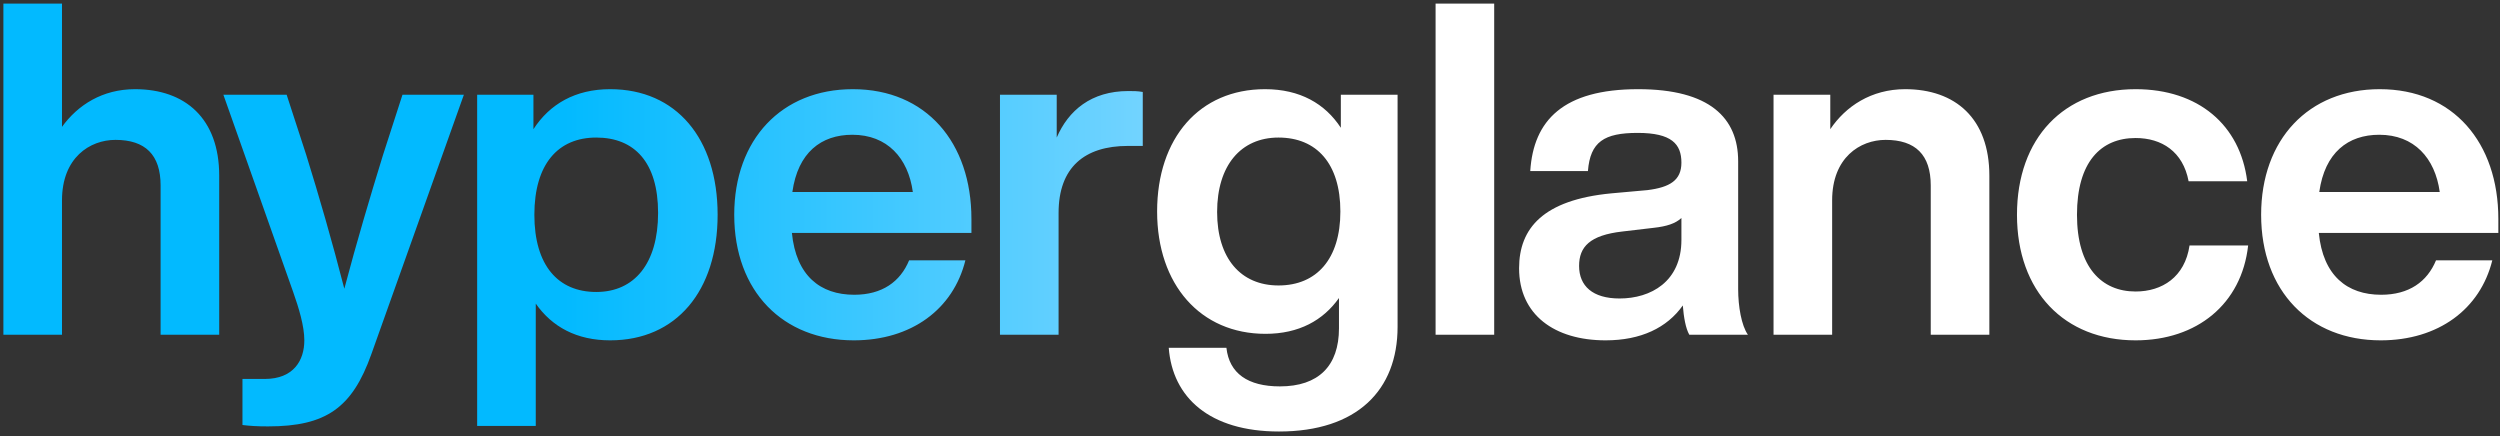 <svg width="516" height="90" viewBox="0 0 516 90" fill="none" xmlns="http://www.w3.org/2000/svg">
<rect x="0" y="0" width="516" height="90" fill="#333333" stroke="none"/>
<path d="M27.868 18.407C21.148 18.407 16.06 21.671 12.796 26.183V0.743H0.7V69.095H12.796V41.351C12.796 32.519 18.556 28.871 23.836 28.871C29.98 28.871 33.148 31.943 33.148 38.279V69.095H45.244V36.263C45.244 24.455 38.236 18.407 27.868 18.407ZM83.069 19.559L79.037 32.039C76.349 40.775 73.661 49.799 71.069 59.591C68.573 49.895 65.885 40.583 63.197 31.943L59.165 19.559H46.109L60.509 60.263C61.661 63.527 62.813 67.271 62.813 70.247C62.813 74.375 60.605 78.215 54.653 78.215H50.045V87.719C51.581 87.911 53.021 88.007 55.325 88.007C67.325 88.007 72.701 84.167 76.637 73.127L95.741 19.559H83.069ZM125.941 18.407C118.741 18.407 113.461 21.479 110.101 26.663V19.559H98.485V87.911H110.581V62.663C113.941 67.463 119.029 70.247 125.941 70.247C139.573 70.247 148.117 60.071 148.117 44.327C148.117 28.583 139.573 18.407 125.941 18.407ZM123.061 60.263C115.189 60.263 110.293 54.791 110.293 44.327C110.293 33.863 115.189 28.391 123.061 28.391C130.933 28.391 135.829 33.479 135.829 43.943C135.829 54.407 130.933 60.263 123.061 60.263ZM200.504 45.191C200.504 29.447 191.192 18.407 176.024 18.407C161.336 18.407 151.544 28.775 151.544 44.327C151.544 60.167 161.624 70.247 176.216 70.247C188.12 70.247 196.76 63.815 199.256 53.735H187.64C185.816 58.151 182.072 60.839 176.312 60.839C169.304 60.839 164.312 56.903 163.448 48.071H200.504V45.191ZM175.928 27.815C183.128 27.815 187.448 32.615 188.408 39.623H163.544C164.696 31.463 169.496 27.815 175.928 27.815ZM232.891 18.791C225.211 18.791 220.507 22.823 218.107 28.391V19.559H206.395V69.095H218.491V43.943C218.491 34.535 223.867 30.119 232.795 30.119H235.867V18.983C234.811 18.791 233.947 18.791 232.891 18.791Z" fill="url(#paint0_linear_210_2054)"/>
<path d="M276.749 19.559V26.375C273.485 21.383 268.301 18.407 261.101 18.407C247.565 18.407 238.829 28.487 238.829 43.655C238.829 58.727 247.757 68.903 261.197 68.903C268.109 68.903 273.101 66.119 276.365 61.511V67.751C276.365 75.527 272.141 79.751 264.173 79.751C257.549 79.751 253.709 77.063 253.133 71.783H241.229C241.997 82.055 249.677 89.063 263.981 89.063C280.109 89.063 288.461 80.519 288.461 67.463V19.559H276.749ZM263.885 58.919C256.109 58.919 251.213 53.351 251.213 43.751C251.213 34.151 256.109 28.391 263.885 28.391C271.757 28.391 276.653 33.767 276.653 43.655C276.653 53.447 271.757 58.919 263.885 58.919ZM296.305 69.095H308.401V0.743H296.305V69.095ZM360.772 69.095C359.428 67.175 358.756 63.239 358.756 59.687V33.287C358.756 24.359 352.9 18.407 338.116 18.407C322.66 18.407 316.516 24.839 315.844 35.303H327.748C328.228 29.255 331.108 27.431 338.02 27.431C345.028 27.431 347.044 29.735 347.044 33.575C347.044 37.223 344.644 38.663 340.036 39.239L332.548 39.911C318.532 41.255 313.54 47.111 313.54 55.367C313.54 64.967 320.836 70.247 331.396 70.247C338.692 70.247 344.068 67.655 347.332 63.047C347.524 65.447 347.908 67.751 348.676 69.095H360.772ZM334.276 61.607C328.708 61.607 325.924 59.015 325.924 54.887C325.924 50.951 328.132 48.551 334.852 47.783L341.38 47.015C343.972 46.727 345.796 46.151 347.044 44.999V49.511C347.044 58.151 340.708 61.607 334.276 61.607ZM393.226 18.407C386.218 18.407 380.938 21.959 377.77 26.663V19.559H366.058V69.095H378.154V41.351C378.154 32.519 383.914 28.871 389.194 28.871C395.338 28.871 398.506 31.943 398.506 38.279V69.095H410.602V36.263C410.602 24.455 403.594 18.407 393.226 18.407ZM440.785 70.247C453.457 70.247 462.673 62.759 464.017 50.663H451.921C450.961 57.191 446.257 60.167 440.785 60.167C433.777 60.167 428.689 55.175 428.689 44.327C428.689 33.479 433.585 28.487 440.785 28.487C446.161 28.487 450.577 31.271 451.729 37.415H463.825C462.385 25.799 453.745 18.407 440.785 18.407C426.001 18.407 416.305 28.487 416.305 44.327C416.305 60.167 426.097 70.247 440.785 70.247ZM515.658 45.191C515.658 29.447 506.346 18.407 491.178 18.407C476.49 18.407 466.698 28.775 466.698 44.327C466.698 60.167 476.778 70.247 491.37 70.247C503.274 70.247 511.914 63.815 514.41 53.735H502.794C500.97 58.151 497.226 60.839 491.466 60.839C484.458 60.839 479.466 56.903 478.602 48.071H515.658V45.191ZM491.082 27.815C498.282 27.815 502.602 32.615 503.562 39.623H478.698C479.85 31.463 484.65 27.815 491.082 27.815Z" fill="white"/>
<defs>
<linearGradient id="paint0_linear_210_2054" x1="564.5" y1="30" x2="116.5" y2="30" gradientUnits="userSpaceOnUse">
<stop offset="0.432" stop-color="#F0F0FF"/>
<stop offset="1" stop-color="#02BAFF"/>
</linearGradient>
</defs>
</svg>
